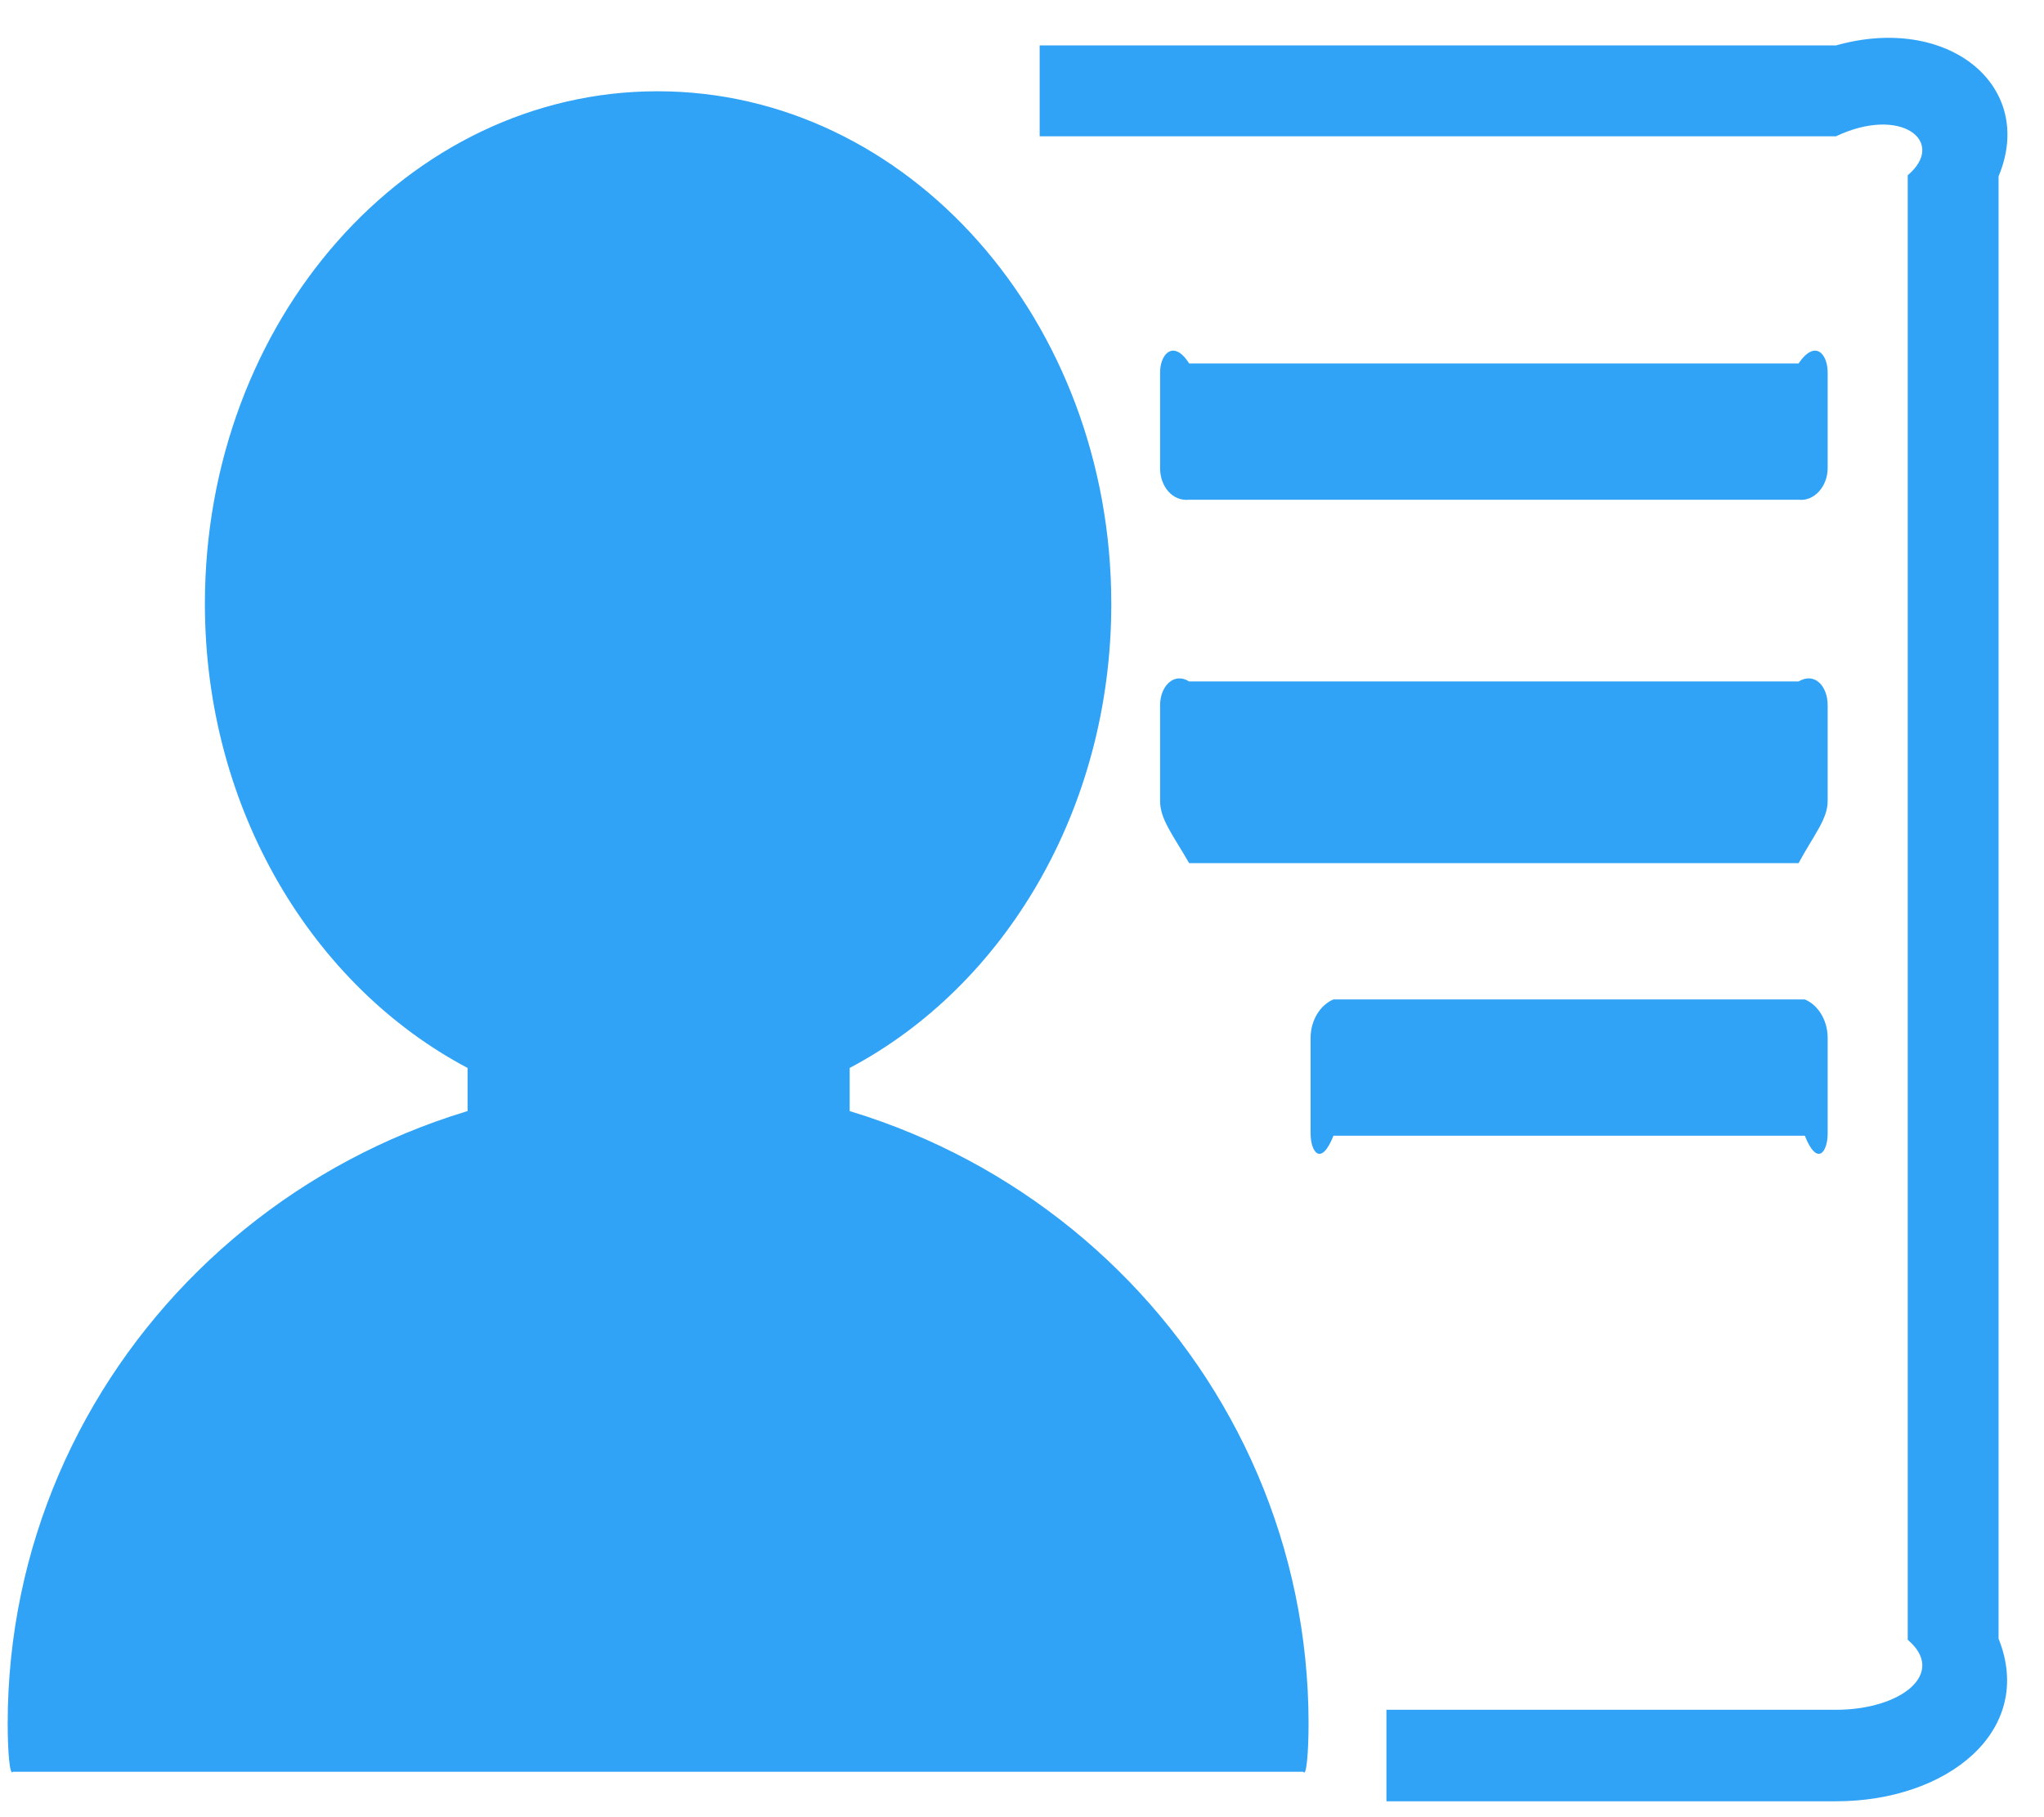 ﻿<?xml version="1.0" encoding="utf-8"?>
<svg version="1.1" xmlns:xlink="http://www.w3.org/1999/xlink" width="45px" height="40px" xmlns="http://www.w3.org/2000/svg">
  <g transform="matrix(1 0 0 1 -609 -1286 )">
    <path d="M 18.706 23.508  C 22.111 21.707  24.466 17.819  24.466 13.292  C 24.466 7.058  19.986 2.009  14.477 2.009  C 8.969 2.009  4.511 7.058  4.511 13.292  C 4.511 17.819  6.889 21.707  10.294 23.508  L 10.294 25.973  L 18.706 25.973  L 18.706 23.508  Z M 0.283 39  L 28.694 39  C 28.763 39.129  28.809 38.536  28.809 37.944  C 28.809 30.145  22.409 23.84  14.5 23.84  C 6.591 23.84  0.169 30.145  0.169 37.944  C 0.169 38.536  0.214 39.105  0.283 39  Z M 44 3.881  C 44.831 1.89  42.889 0.302  40.42 1  L 22.889 1  L 22.889 3  L 40.42 3  C 41.86 2.317  42.866 3.123  42 3.858  L 42 36.095  C 42.866 36.83  41.86 37.636  40.42 37.636  L 30.523 37.636  L 30.523 39.65  L 40.42 39.65  C 42.889 39.65  44.809 38.086  44 36.071  L 44 3.881  Z M 40.237 8.196  L 40.237 10.305  C 40.237 10.708  39.94 11.04  39.597 11  L 26.18 11  C 25.814 11.04  25.54 10.708  25.54 10.305  L 25.54 8.196  C 25.54 7.793  25.837 7.461  26.18 8  L 39.597 8  C 39.963 7.461  40.237 7.793  40.237 8.196  Z M 40.237 15.52  L 40.237 17.63  C 40.237 18.033  39.94 18.364  39.597 19  L 26.18 19  C 25.814 18.364  25.54 18.033  25.54 17.63  L 25.54 15.52  C 25.54 15.117  25.837 14.785  26.18 15  L 39.597 15  C 39.963 14.785  40.237 15.117  40.237 15.52  Z M 40.237 22.844  L 40.237 24.954  C 40.237 25.357  40.009 25.689  39.734 25  L 29.357 25  C 29.083 25.689  28.854 25.357  28.854 24.954  L 28.854 22.844  C 28.854 22.441  29.083 22.11  29.357 22  L 39.734 22  C 40.009 22.11  40.237 22.441  40.237 22.844  Z " fill-rule="nonzero" fill="#30a3f6" stroke="none" transform="matrix(1 0 0 1 609 1286 )" />
  </g>
</svg>